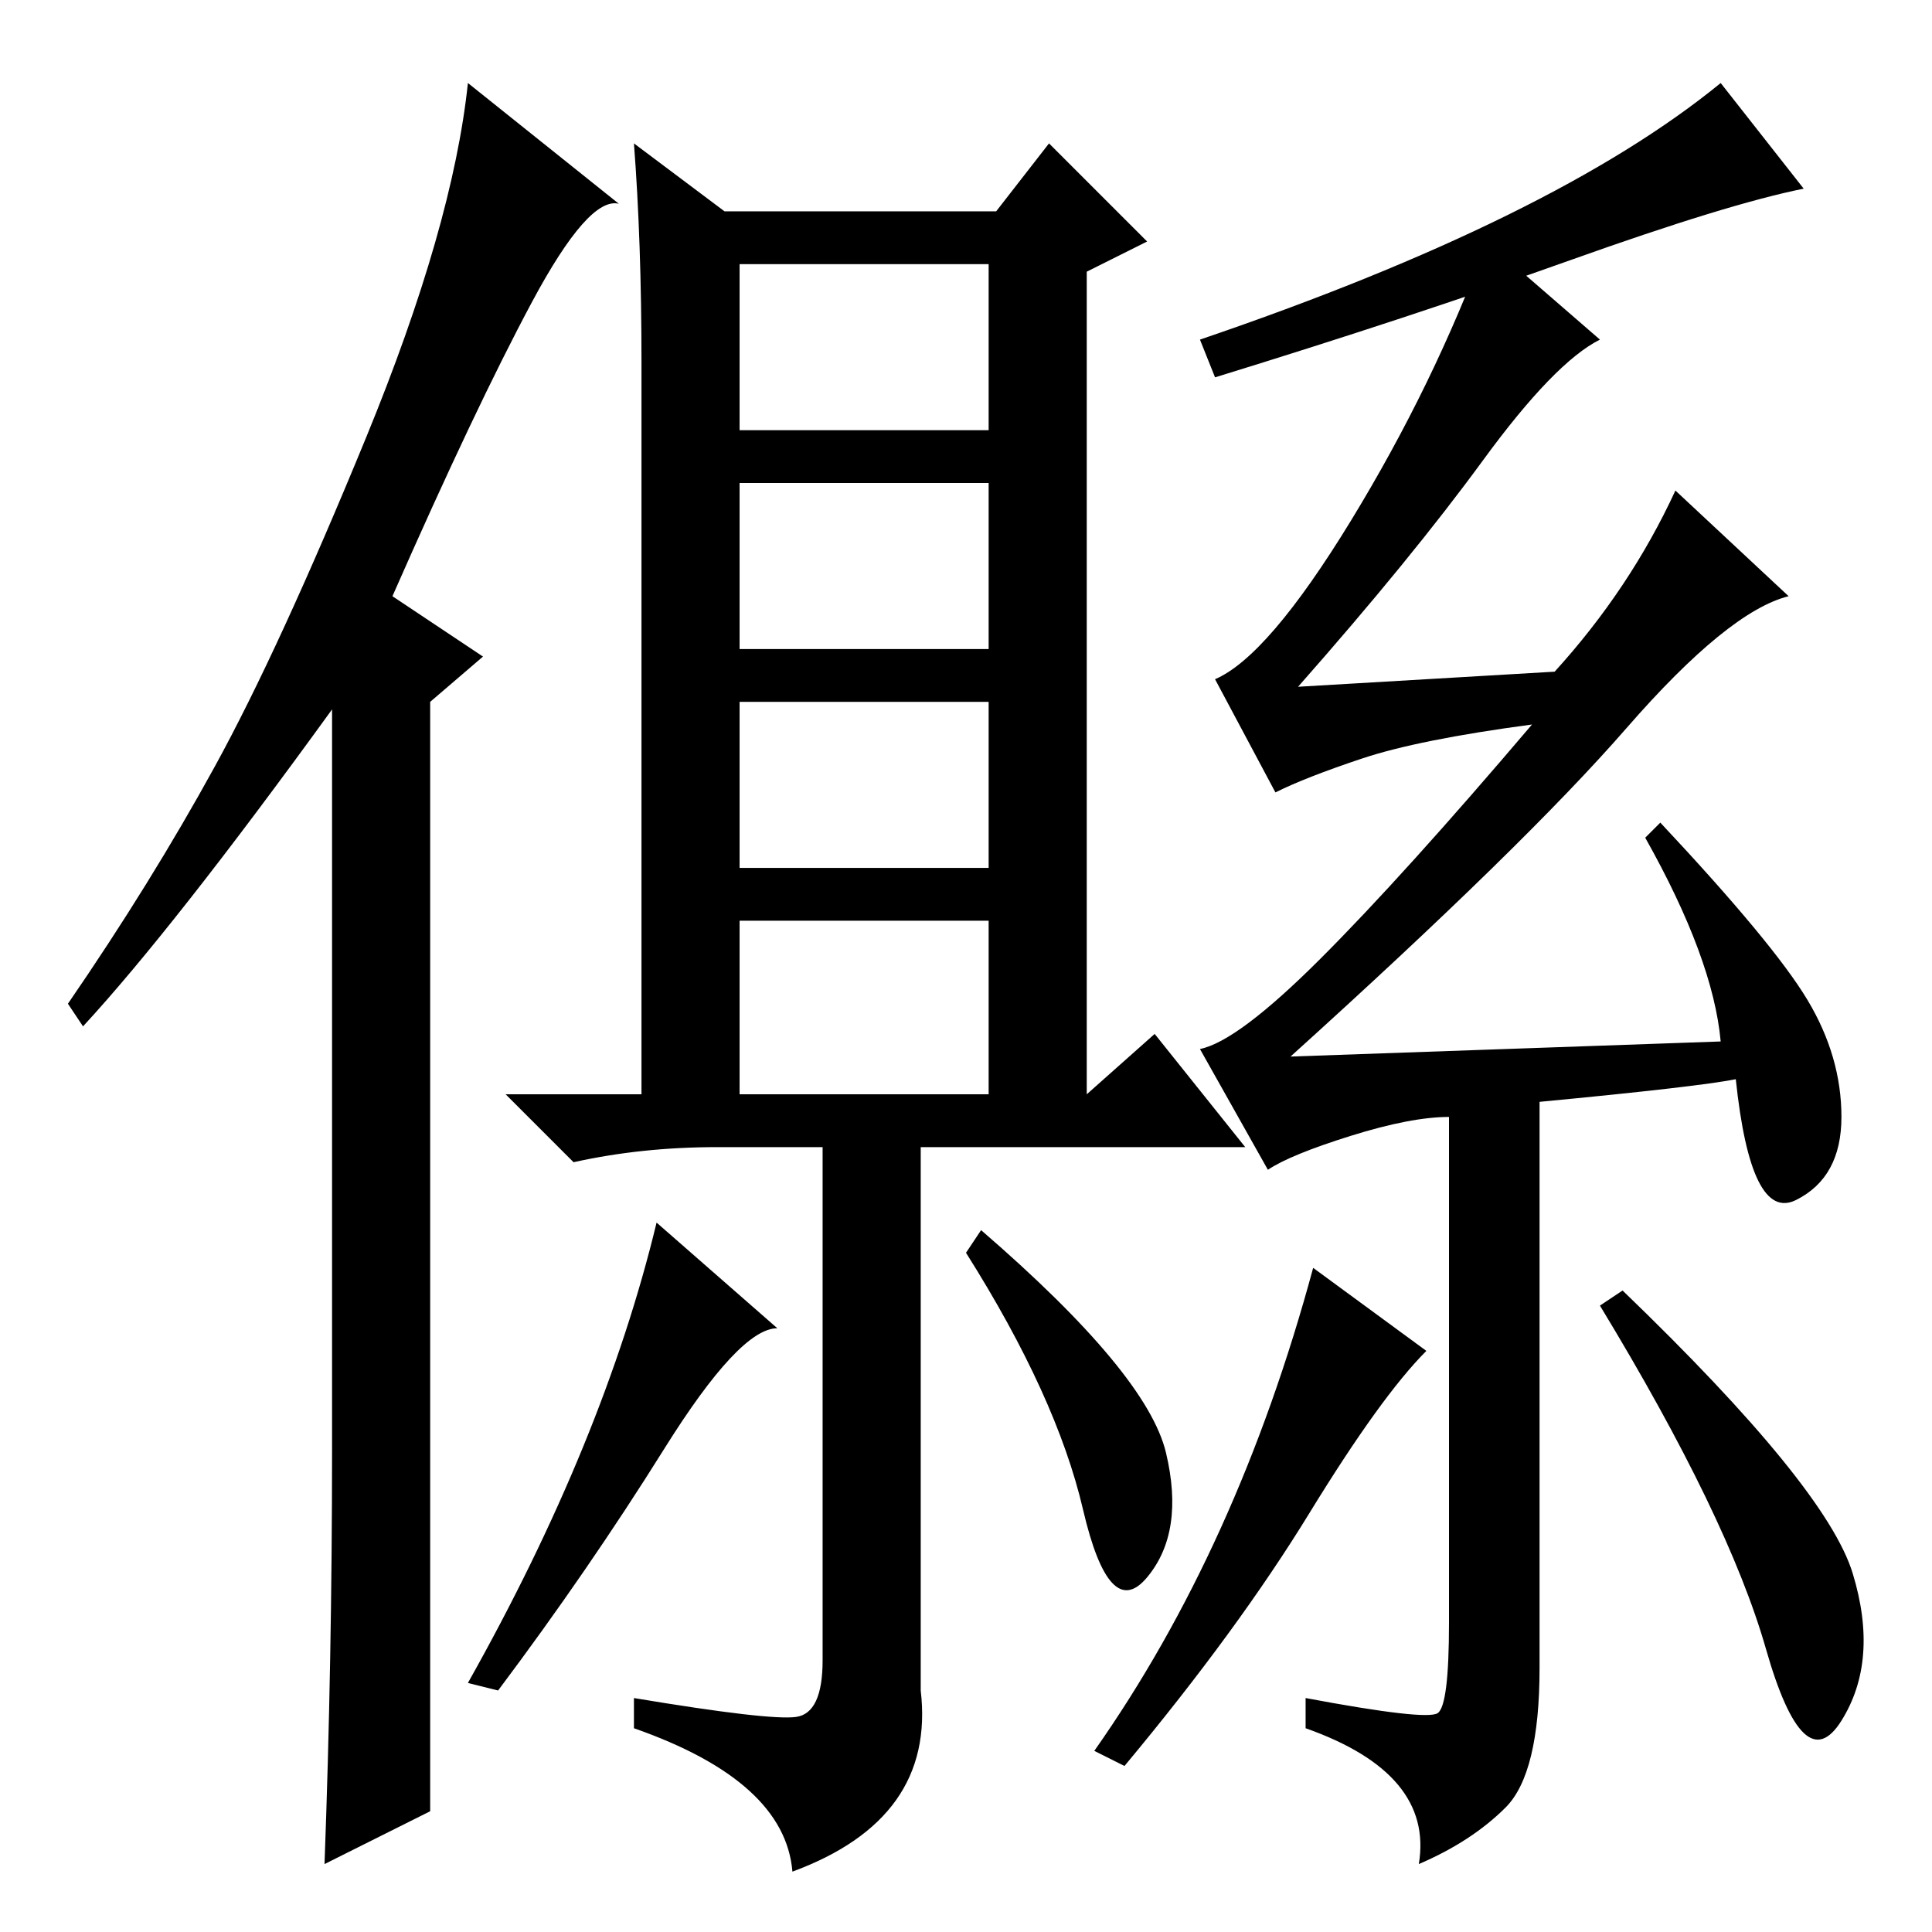 <?xml version="1.0" standalone="no"?>
<!DOCTYPE svg PUBLIC "-//W3C//DTD SVG 1.1//EN" "http://www.w3.org/Graphics/SVG/1.1/DTD/svg11.dtd" >
<svg xmlns="http://www.w3.org/2000/svg" xmlns:xlink="http://www.w3.org/1999/xlink" version="1.1" viewBox="0 -36 256 256">
  <g transform="matrix(1 0 0 -1 0 220)">
   <path fill="currentColor"
d="M44 64v98q-21 -29 -33 -42l-2 3q11 16 19.5 31.5t20 43.5t13.5 47l20 -16q-4 1 -11.5 -13t-18.5 -39l12 -8l-7 -6v-147l-14 -7q1 27 1 55zM105 8q-1 12 -21 19v4q18 -3 21.5 -2.5t3.5 7.5v68h-14q-10 0 -19 -2l-9 9h18v97q0 16 -1 29l12 -9h36l7 9l13 -13l-8 -4v-109l9 8
l12 -15h-43v-72q2 -17 -17 -24zM98 111h33v23h-33v-23zM154.5 63.5q2.5 -10.5 -2.5 -16.5t-8.5 9t-15.5 34l2 3q22 -19 24.5 -29.5zM88 64q-10 -16 -22 -32l-4 1q18 32 25 61l16 -14q-5 0 -15 -16zM98 141h33v22h-33v-22zM98 170h33v22h-33v-22zM98 199h33v22h-33v-22z
M204 110v-75q0 -14 -4.5 -18.5t-11.5 -7.5q2 12 -15 18v4q16 -3 17.5 -2t1.5 12v67q-5 0 -13 -2.5t-11 -4.5l-9 16q5 1 16 12t28 31q-15 -2 -22.5 -4.5t-11.5 -4.5l-8 15q7 3 18 21t18 37l15 -13q-6 -3 -15.5 -16t-24.5 -30l34 2q10 11 16 24l15 -14q-8 -2 -21.5 -17.5
t-44.5 -43.5l57 2q-1 11 -10 27l2 2q15 -16 19.5 -23.5t4.5 -15.5t-6 -11t-8 16q-5 -1 -26 -3zM173.5 55.5q-9.5 -15.5 -24.5 -33.5l-4 2q19 27 29 64l15 -11q-6 -6 -15.5 -21.5zM245.5 47.5q3.5 -11.5 -1.5 -19.5t-10 9.5t-22 45.5l3 2q27 -26 30.5 -37.5zM208 221.5
q-21 -7.5 -47 -15.5l-2 5q47 16 69 34l11 -14q-10 -2 -31 -9.5z" />
  </g>

</svg>
